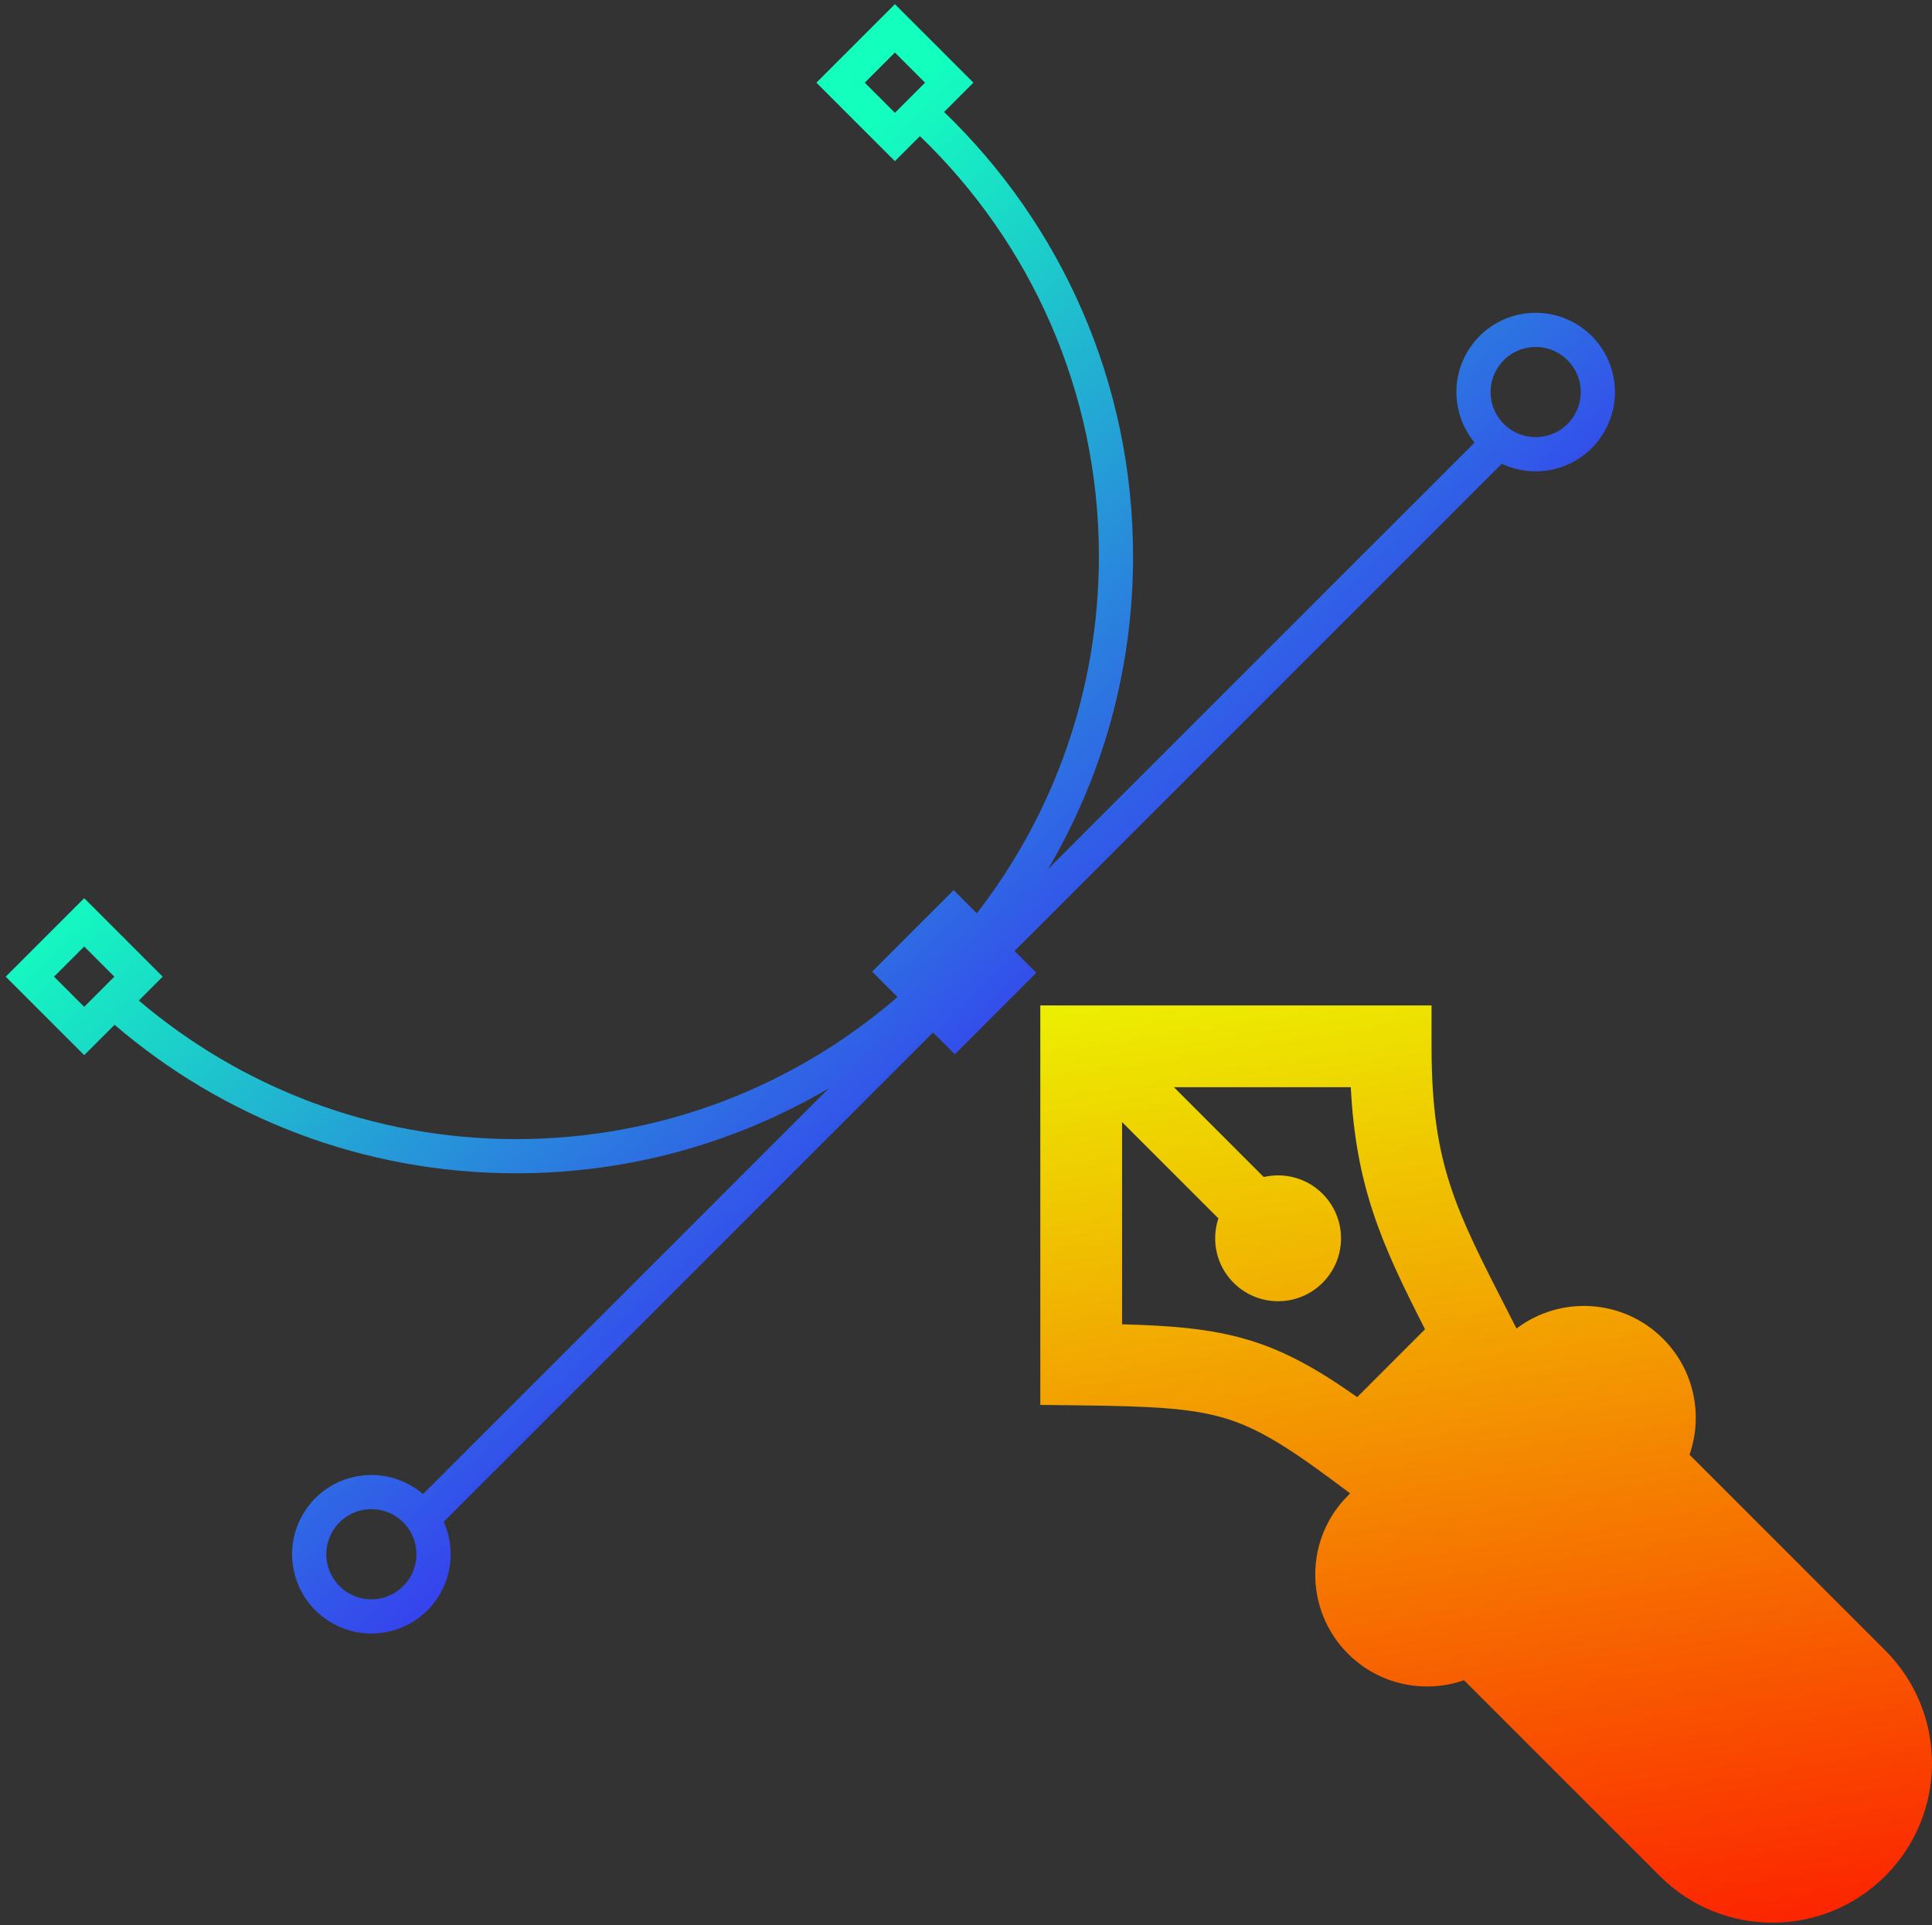 <svg width="280" height="279" viewBox="0 0 280 279" fill="none" xmlns="http://www.w3.org/2000/svg">
<rect x="0" y="0" width="280" height="279" fill="#333333" stroke="none"/>
<path fill-rule="evenodd" clip-rule="evenodd" d="M207.47 145.716V151.642C207.47 160.504 208.414 166.385 210.205 171.858C212.005 177.357 214.701 182.62 218.692 190.409L219.786 192.545C226.137 187.734 235.224 188.225 241.017 194.018C245.564 198.565 246.844 205.141 244.858 210.831L273.228 239.2C282.254 248.226 282.254 262.86 273.228 271.886C264.202 280.912 249.568 280.912 240.542 271.886L212.172 243.517C206.482 245.503 199.906 244.223 195.359 239.676C189.03 233.347 189.03 223.085 195.359 216.756L195.674 216.44L193.753 215.005C186.241 209.391 182.005 206.877 177.426 205.518C172.696 204.115 167.169 203.802 156.628 203.684L150.769 203.618V145.716H207.47ZM198.942 175.544C197.159 170.094 196.124 164.49 195.765 157.567H170.13L183.151 170.588C183.819 170.432 184.515 170.349 185.23 170.349C190.267 170.349 194.35 174.432 194.35 179.469C194.35 184.505 190.267 188.588 185.23 188.588C180.194 188.588 176.111 184.505 176.111 179.469C176.111 178.46 176.275 177.49 176.577 176.584L162.62 162.627V191.934C169.92 192.122 175.554 192.601 180.798 194.157C186.246 195.774 190.993 198.461 196.694 202.484L206.526 192.652C203.378 186.479 200.777 181.152 198.942 175.544Z" fill="url(#paint0_linear)"/>
<path fill-rule="evenodd" clip-rule="evenodd" d="M129.697 0.605L141.073 11.982L136.826 16.229C153.706 32.491 164.213 55.336 164.213 80.63C164.213 97.176 159.719 112.671 151.885 125.963L213.705 64.144C212.668 62.891 211.883 61.398 211.445 59.721C209.844 53.582 213.523 47.307 219.663 45.706C225.802 44.105 232.077 47.784 233.678 53.923C235.279 60.062 231.6 66.337 225.461 67.939C222.744 68.647 220.001 68.322 217.648 67.207L147.03 137.824L150.192 140.987L138.379 152.8L135.216 149.638L64.304 220.55C64.561 221.125 64.775 221.729 64.939 222.358C66.54 228.498 62.861 234.773 56.721 236.374C50.582 237.975 44.307 234.296 42.706 228.156C41.105 222.017 44.784 215.742 50.923 214.141C54.709 213.154 58.546 214.174 61.308 216.541L120.13 157.719C106.838 165.552 91.342 170.046 74.797 170.046C52.577 170.046 32.245 161.938 16.607 148.522L12.203 152.926L0.827 141.549L12.203 130.173L23.579 141.549L20.12 145.008C34.856 157.536 53.941 165.092 74.797 165.092C95.935 165.092 115.259 157.327 130.073 144.494L126.397 140.818L138.21 129.005L141.568 132.362C152.657 118.069 159.259 100.121 159.259 80.63C159.259 56.703 149.312 35.103 133.322 19.732L129.697 23.358L118.321 11.982L129.697 0.605ZM129.697 7.611L134.067 11.982L129.697 16.352L125.326 11.982L129.697 7.611ZM224.211 63.145C220.719 64.056 217.149 61.963 216.239 58.471C215.328 54.979 217.421 51.41 220.913 50.499C224.405 49.589 227.974 51.681 228.885 55.173C229.795 58.665 227.703 62.234 224.211 63.145ZM16.573 141.549L12.203 137.179L7.833 141.549L12.203 145.92L16.573 141.549ZM47.499 226.906C48.41 230.398 51.979 232.491 55.471 231.58C58.963 230.669 61.056 227.1 60.145 223.608C59.235 220.116 55.666 218.024 52.173 218.934C48.681 219.845 46.589 223.414 47.499 226.906Z" fill="url(#paint1_linear)"/>
<defs>
<linearGradient id="paint0_linear" x1="195.949" y1="127.111" x2="224.63" y2="311.224" gradientUnits="userSpaceOnUse">
<stop stop-color="#EBFF01"/>
<stop offset="1" stop-color="#FF0000"/>
</linearGradient>
<linearGradient id="paint1_linear" x1="70.039" y1="70.424" x2="175.231" y2="183.042" gradientUnits="userSpaceOnUse">
<stop stop-color="#13FFBE"/>
<stop offset="1" stop-color="#4200FF"/>
</linearGradient>
</defs>
</svg>
